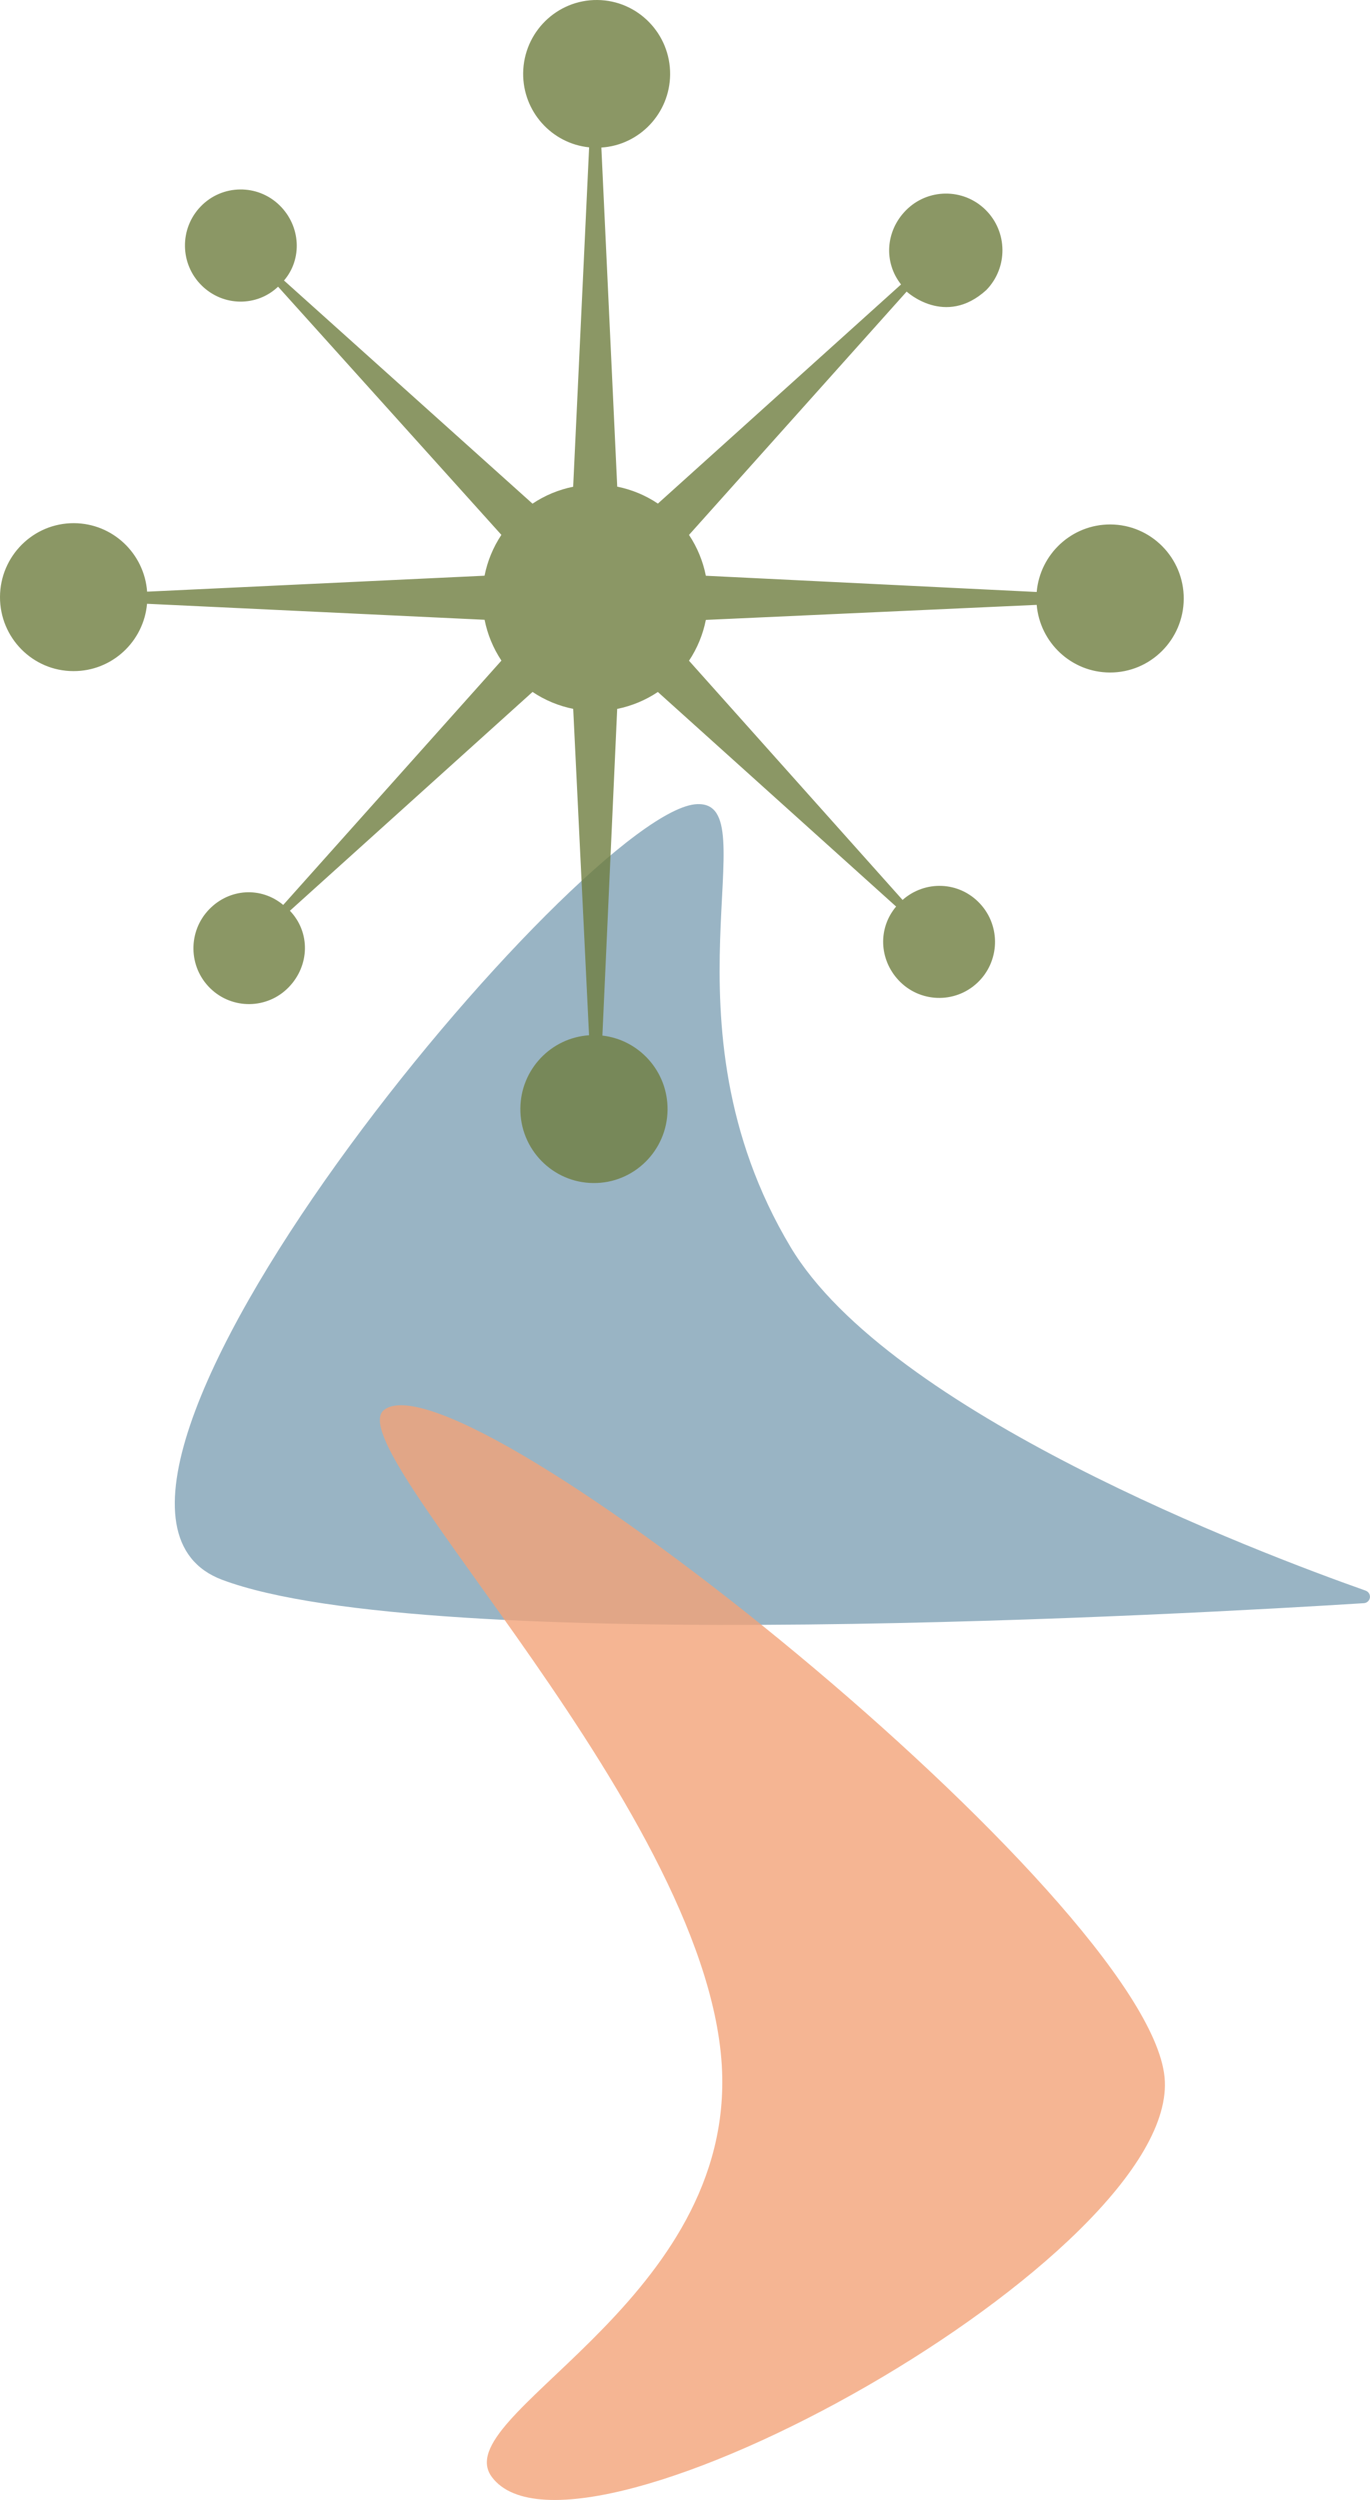 <?xml version="1.0" encoding="UTF-8"?><svg id="Layer_2" xmlns="http://www.w3.org/2000/svg" viewBox="0 0 341.66 623.32"><defs><style>.cls-1{fill:#99b4c4;}.cls-2{fill:#6e7d3e;}.cls-3,.cls-4{opacity:.8;}.cls-4{fill:#f2a278;}</style></defs><g id="Layer_1-2"><path id="Wave" class="cls-1" d="m340.55,396.59c.74.25,1.19.98,1.09,1.74-.11.76-.74,1.34-1.52,1.39-41.66,2.63-233.26,13.49-284.72-5.83-53.5-20.09,90.54-192.51,118.51-193.4,17.94-.57-10.54,53.93,23.23,110.41,24.7,41.3,116.33,76.12,143.43,85.69h0Z"/><g class="cls-3"><path id="Atomic-Sun" class="cls-2" d="m146.93,36.74c-9.32-.95-16.56-8.91-16.46-18.51C130.58,8.06,138.87-.1,148.98,0c10.11.1,18.24,8.44,18.14,18.6-.1,9.7-7.67,17.59-17.15,18.19l3.96,84.55c3.62.72,7.07,2.16,10.14,4.22l60.64-54.64c-4.36-5.51-3.87-13.27,1.16-18.42,5.44-5.57,14.36-5.66,19.91-.19,5.55,5.47,5.63,14.43.19,20.01-10.25,9.33-19.86.38-19.86.38l-54.28,60.67c2.05,3.08,3.48,6.54,4.2,10.18l82.51,4.05c.82-9.46,8.75-16.87,18.37-16.84,10.14.04,18.34,8.34,18.3,18.53-.04,10.19-8.3,18.43-18.44,18.39-9.58-.04-17.43-7.46-18.23-16.87l-82.51,3.75c-.72,3.64-2.15,7.1-4.2,10.18l53.26,59.64c5.6-4.95,14.09-4.68,19.3.91,5.25,5.63,4.96,14.48-.65,19.75-5.6,5.27-14.41,4.98-19.66-.65-4.88-5.24-5.12-13.02-.6-18.36l-59.42-53.5c-3.07,2.06-6.52,3.49-10.14,4.22l-3.69,81.45c9.22,1.06,16.35,8.98,16.25,18.51-.1,10.18-8.41,18.37-18.54,18.26-10.13-.1-18.28-8.45-18.17-18.63.1-9.7,7.65-17.59,17.13-18.22l-3.95-81.38c-3.62-.72-7.07-2.16-10.14-4.22l-60.51,54.56c5.15,5.38,4.93,13.67-.29,19.06-5.33,5.51-14.1,5.63-19.58.27-5.48-5.35-5.6-14.17-.27-19.68,5.07-5.24,12.97-5.7,18.47-1.1l54.42-60.92c-2.05-3.08-3.48-6.54-4.2-10.18l-84.18-3.99c-.84,9.44-8.76,16.83-18.37,16.79C8.16,167.32-.04,159.01,0,148.83c.04-10.19,8.3-18.43,18.44-18.39,9.65.04,17.55,7.56,18.25,17.08l84.15-3.98c.72-3.64,2.15-7.1,4.2-10.18l-55.69-61.88c-5.26,5.01-13.63,5.01-19.02-.26-5.5-5.38-5.62-14.23-.26-19.76,5.35-5.53,14.17-5.64,19.66-.26,5.28,5.17,5.71,13.38,1.1,18.74l61.97,55.64c3.07-2.06,6.52-3.49,10.14-4.22,0,0,3.98-84.61,3.98-84.61Z"/></g><path id="Boomerang-1F" class="cls-4" d="m290.42,517.83c4.47,44.35-146.65,128.1-167.76,99.76-11.34-15.23,58.5-42.48,57.46-99.72-1.17-64.45-96.55-157.11-84.3-166.37,19.74-14.93,190.13,121.99,194.6,166.34Z"/></g></svg>